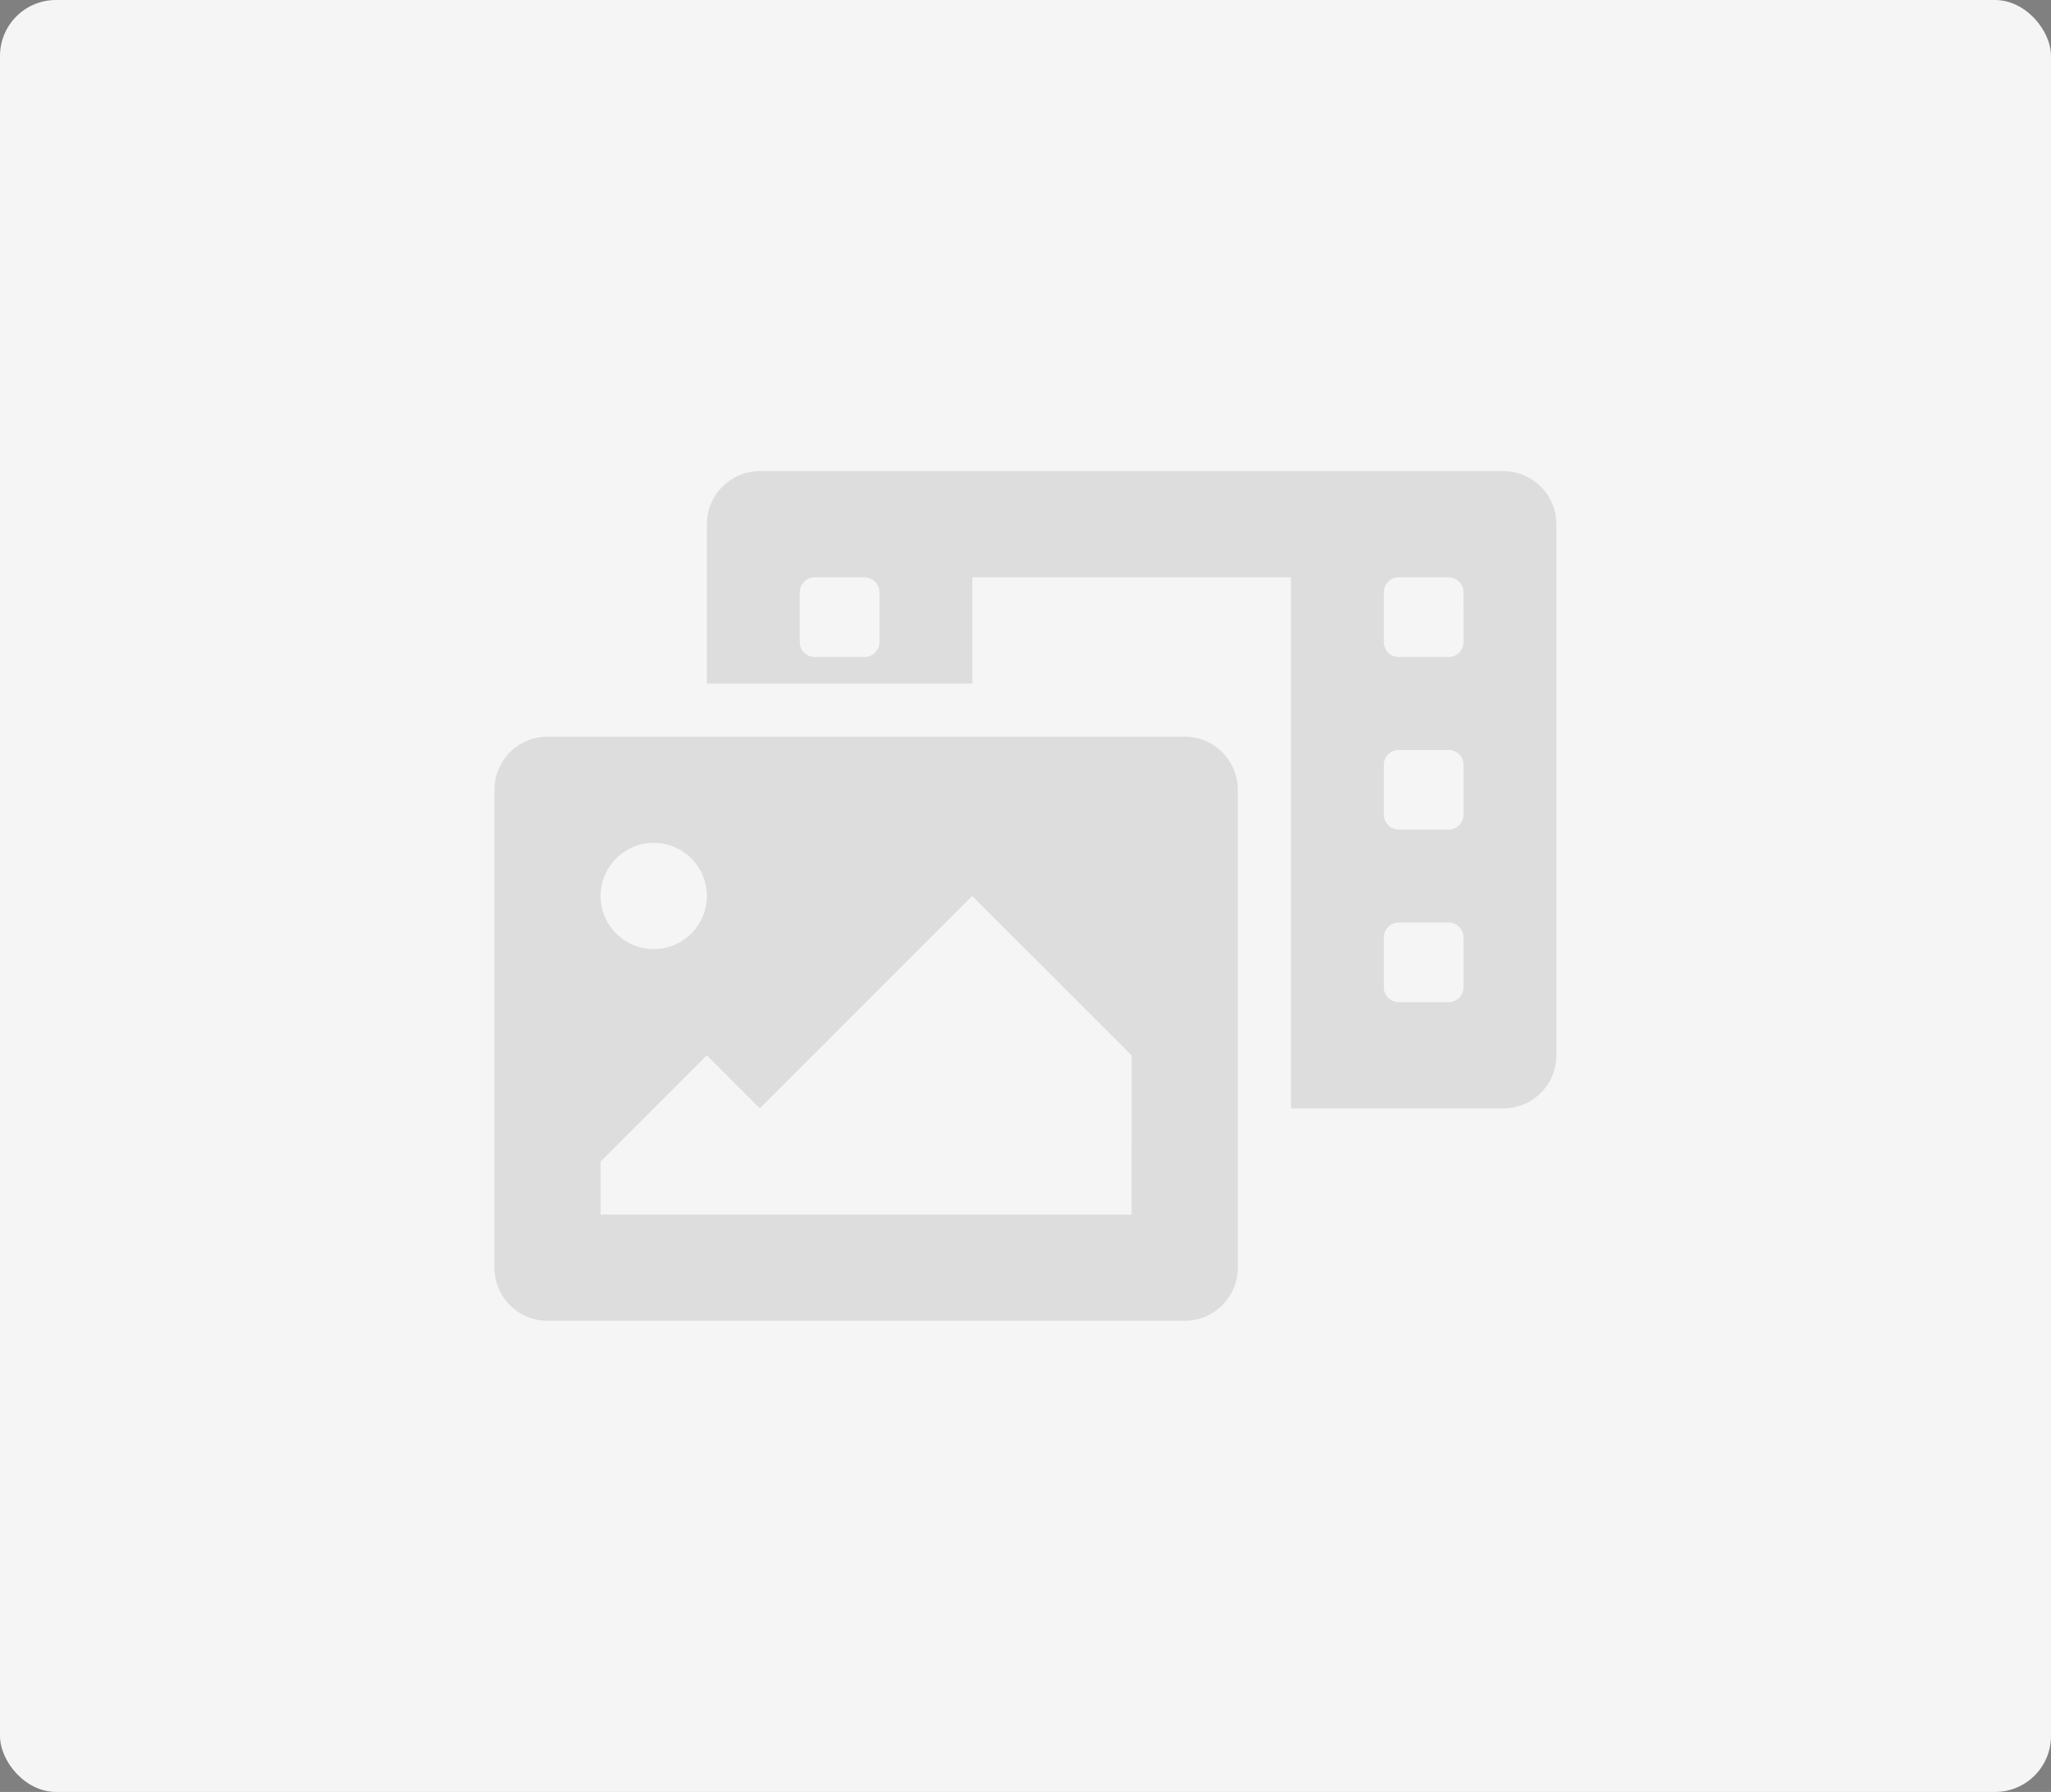<svg id="Group_85523" data-name="Group 85523" xmlns="http://www.w3.org/2000/svg" width="183.274" height="160.103" viewBox="0 0 183.274 160.103">
  <rect x="0" y="0" width="183.274" height="160.103" fill="#808080" stroke="none"/>
  <rect id="marc-mueller-zQLV9DJYo4I-unsplash" width="183.274" height="160.103" rx="5" transform="translate(0)" fill="#f5f5f5"/>
  <path id="Icon_awesome-photo-video" data-name="Icon awesome-photo-video" d="M90.149,0H23.724a4.745,4.745,0,0,0-4.745,4.745V18.979H42.7V9.489H71.171V56.936H90.149a4.745,4.745,0,0,0,4.745-4.745V4.745A4.745,4.745,0,0,0,90.149,0ZM34.4,15.272a1.334,1.334,0,0,1-1.334,1.334H28.616a1.334,1.334,0,0,1-1.334-1.334V10.824a1.334,1.334,0,0,1,1.334-1.334h4.448A1.334,1.334,0,0,1,34.4,10.824ZM86.591,46.113a1.334,1.334,0,0,1-1.334,1.334H80.808a1.334,1.334,0,0,1-1.334-1.334V41.664a1.334,1.334,0,0,1,1.334-1.334h4.448a1.334,1.334,0,0,1,1.334,1.334Zm0-15.42a1.334,1.334,0,0,1-1.334,1.334H80.808a1.334,1.334,0,0,1-1.334-1.334V26.244a1.334,1.334,0,0,1,1.334-1.334h4.448a1.334,1.334,0,0,1,1.334,1.334Zm0-15.42a1.334,1.334,0,0,1-1.334,1.334H80.808a1.334,1.334,0,0,1-1.334-1.334V10.824a1.334,1.334,0,0,1,1.334-1.334h4.448a1.334,1.334,0,0,1,1.334,1.334Zm-24.91,8.452H4.745A4.745,4.745,0,0,0,0,28.468v42.7a4.745,4.745,0,0,0,4.745,4.745H61.681a4.745,4.745,0,0,0,4.745-4.745v-42.7A4.745,4.745,0,0,0,61.681,23.724ZM14.234,33.213a4.745,4.745,0,1,1-4.745,4.745,4.745,4.745,0,0,1,4.745-4.745Zm42.7,33.213H9.489V61.681l9.489-9.489,4.745,4.745L42.7,37.958,56.936,52.192Z" transform="translate(44.184 42.094)" opacity="0.1"/>
</svg>
